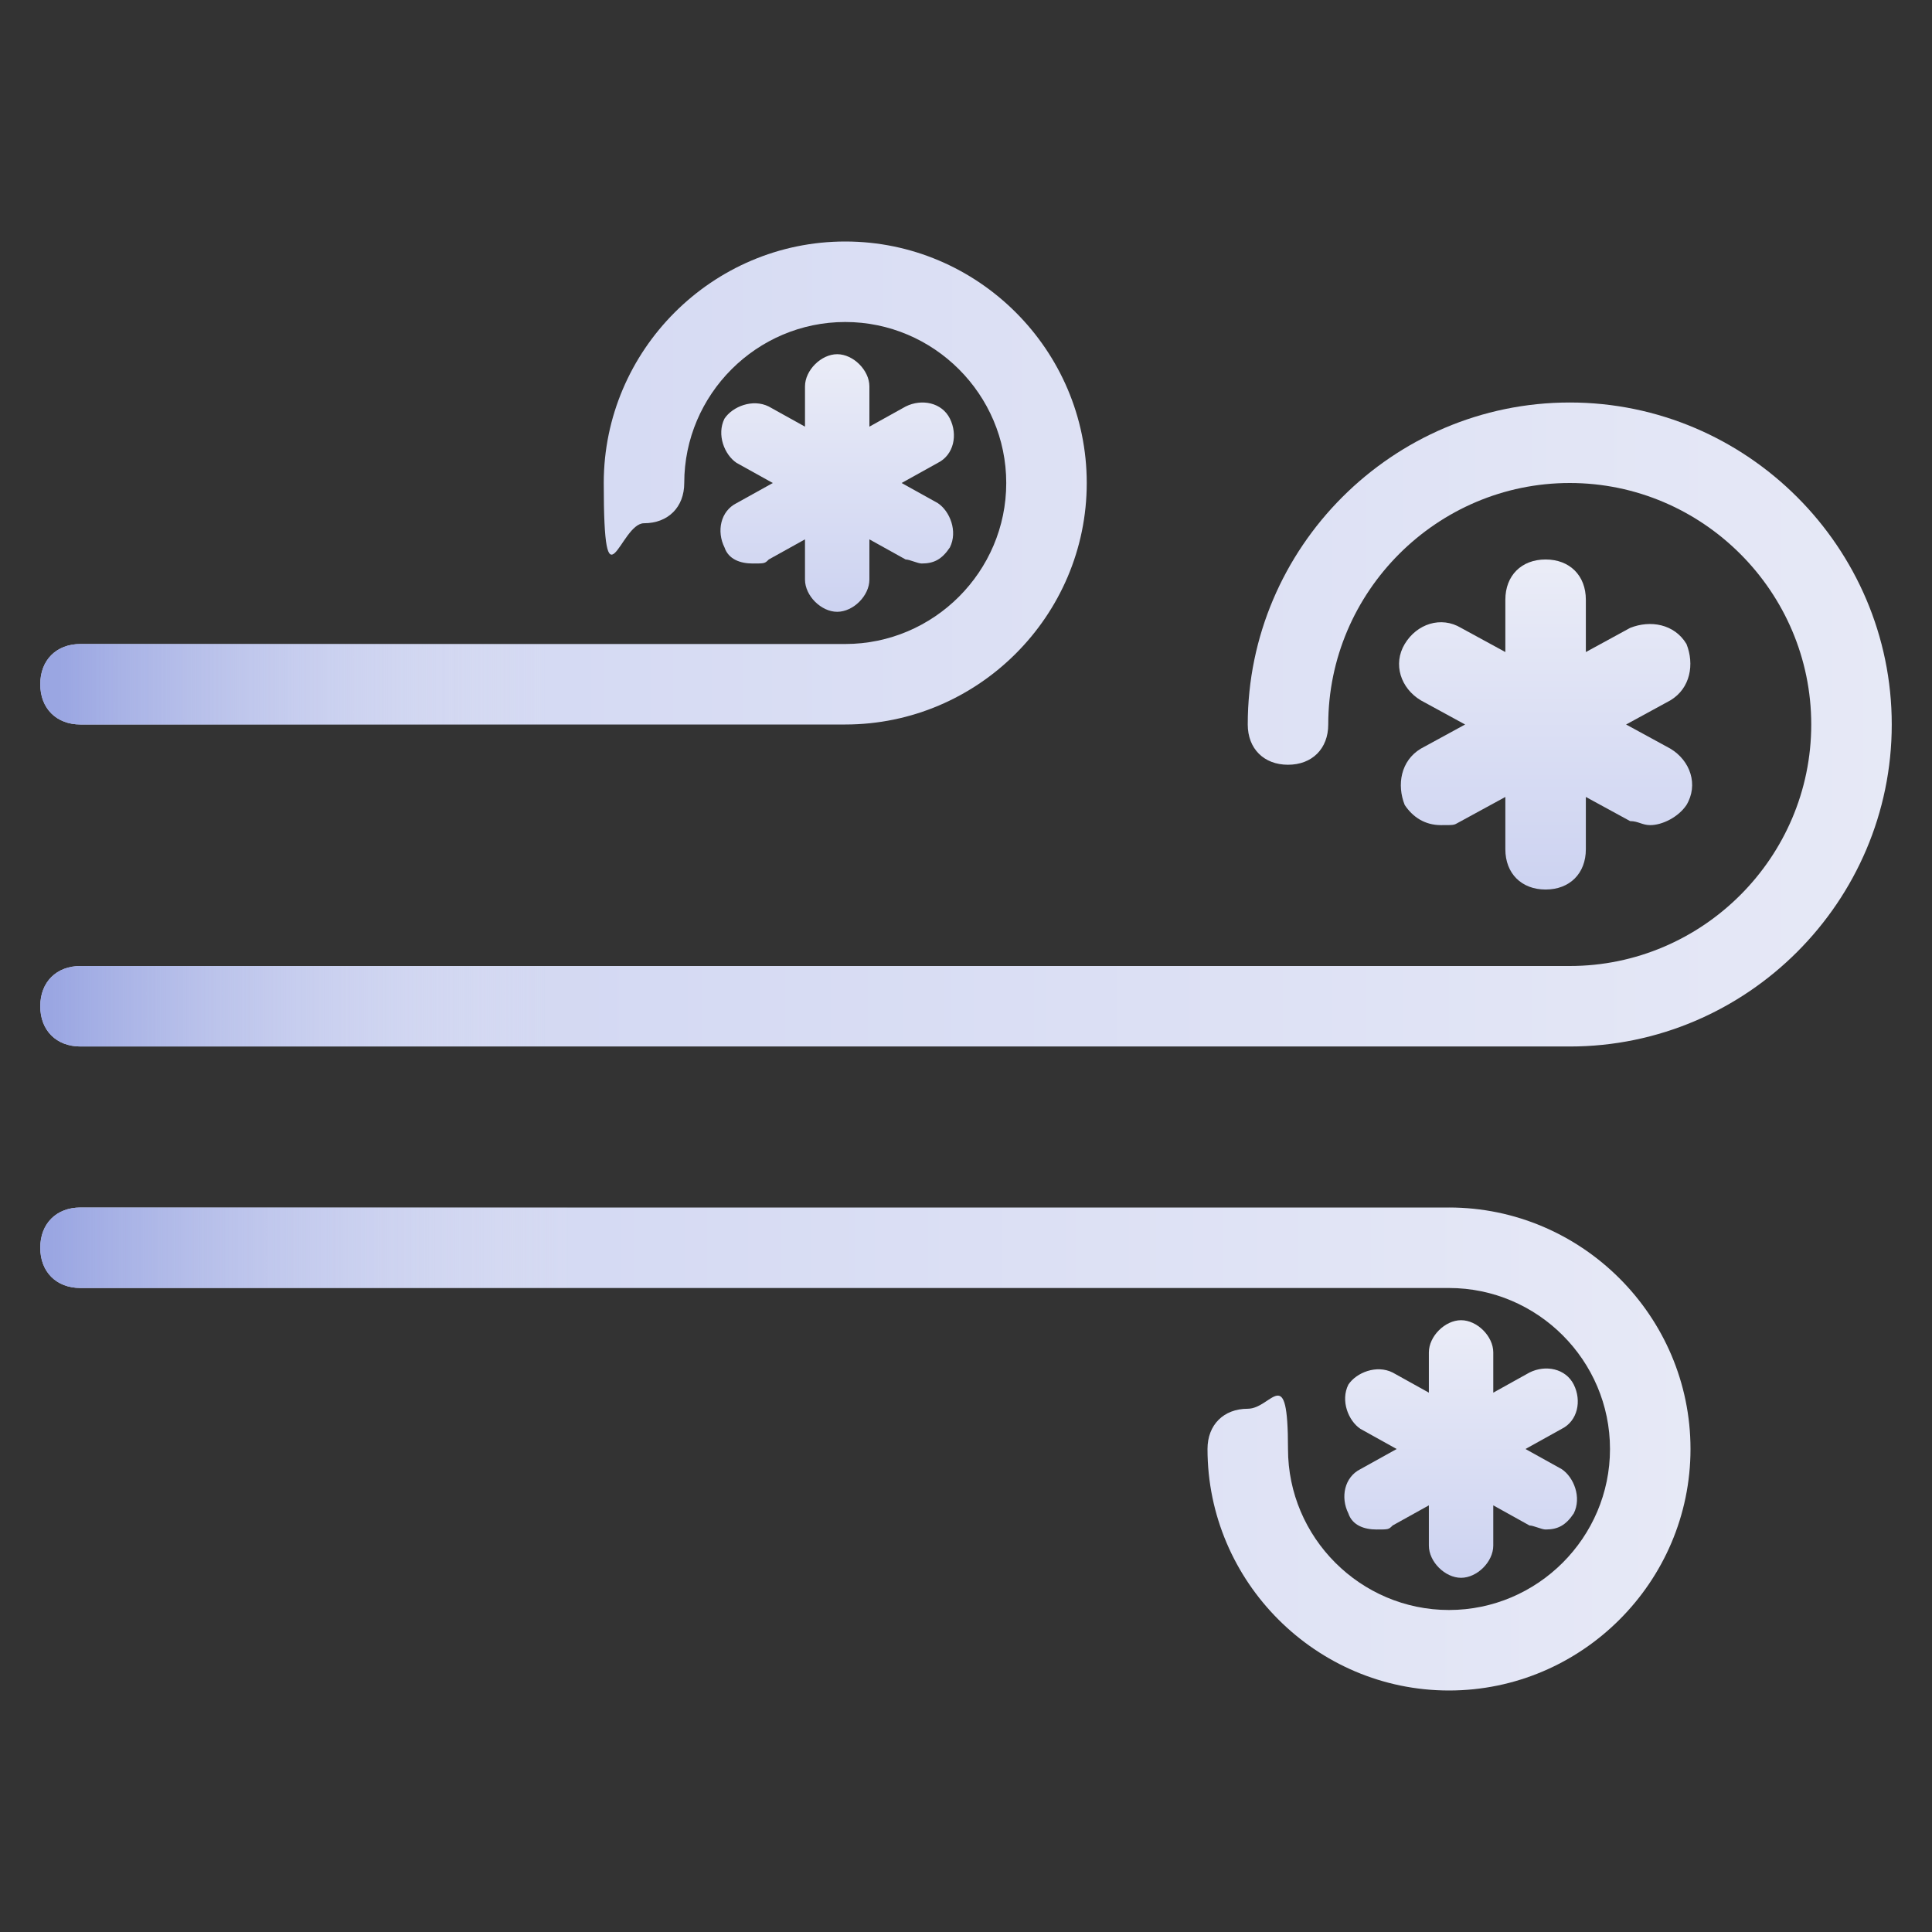 <?xml version="1.0" encoding="UTF-8"?>
<svg id="Layer_1" xmlns="http://www.w3.org/2000/svg" xmlns:xlink="http://www.w3.org/1999/xlink" version="1.1" viewBox="0 0 48 48">
  <rect x="0" y="0" width="48" height="48" fill="#333333" stroke="none"/>
  <!-- Generator: Adobe Illustrator 29.0.1, SVG Export Plug-In . SVG Version: 2.1.0 Build 192)  -->
  <defs>
    <style>
      .st0 {
        fill: url(#linear-gradient2);
      }

      .st1 {
        fill: url(#linear-gradient1);
      }

      .st2 {
        fill: url(#linear-gradient3);
      }

      .st3 {
        fill: url(#linear-gradient6);
      }

      .st4 {
        fill: url(#linear-gradient8);
      }

      .st5 {
        fill: url(#linear-gradient7);
      }

      .st6 {
        fill: url(#linear-gradient5);
      }

      .st7 {
        fill: url(#linear-gradient4);
      }

      .st8 {
        fill: url(#linear-gradient);
      }
    </style>
    <linearGradient id="linear-gradient" x1="2" y1="29.9" x2="53.5" y2="29.9" gradientTransform="translate(0 47.9) scale(1 -1)" gradientUnits="userSpaceOnUse">
      <stop offset="0" stop-color="#cdd3f1"/>
      <stop offset="1" stop-color="#eaecf7"/>
    </linearGradient>
    <linearGradient id="linear-gradient1" x1="2" y1="35.9" x2="45.3" y2="35.9" gradientTransform="translate(0 47.9) scale(1 -1)" gradientUnits="userSpaceOnUse">
      <stop offset="0" stop-color="#cdd3f1"/>
      <stop offset="1" stop-color="#eaecf7"/>
    </linearGradient>
    <linearGradient id="linear-gradient2" x1="2" y1="11.9" x2="47.8" y2="11.9" gradientTransform="translate(0 47.9) scale(1 -1)" gradientUnits="userSpaceOnUse">
      <stop offset="0" stop-color="#cdd3f1"/>
      <stop offset="1" stop-color="#eaecf7"/>
    </linearGradient>
    <linearGradient id="linear-gradient3" x1="1.3" y1="16.9" x2="15.2" y2="16.9" gradientTransform="translate(0 47.9) scale(1 -1)" gradientUnits="userSpaceOnUse">
      <stop offset="0" stop-color="#9aa6e2"/>
      <stop offset="1" stop-color="#e2e5f4" stop-opacity="0"/>
    </linearGradient>
    <linearGradient id="linear-gradient4" x1="1.3" y1="22.9" x2="13.6" y2="22.9" gradientTransform="translate(0 47.9) scale(1 -1)" gradientUnits="userSpaceOnUse">
      <stop offset="0" stop-color="#9aa6e2"/>
      <stop offset="1" stop-color="#e2e5f4" stop-opacity="0"/>
    </linearGradient>
    <linearGradient id="linear-gradient5" x1="1.5" y1="30.9" x2="13.6" y2="30.9" gradientTransform="translate(0 47.9) scale(1 -1)" gradientUnits="userSpaceOnUse">
      <stop offset="0" stop-color="#9aa6e2"/>
      <stop offset="1" stop-color="#e2e5f4" stop-opacity="0"/>
    </linearGradient>
    <linearGradient id="linear-gradient6" x1="36.3" y1="32.9" x2="36.3" y2="39.1" gradientUnits="userSpaceOnUse">
      <stop offset="0" stop-color="#eaecf7"/>
      <stop offset="1" stop-color="#cdd3f1"/>
    </linearGradient>
    <linearGradient id="linear-gradient7" x1="38.4" y1="14.1" x2="38.4" y2="21.9" xlink:href="#linear-gradient6"/>
    <linearGradient id="linear-gradient8" x1="20.9" y1="8.9" x2="20.9" y2="15.1" xlink:href="#linear-gradient6"/>
  </defs>
  <g id="Wind">
    <path class="st8" d="M39,10c-4.4,0-8,3.6-8,8,0,.6.4,1,1,1s1-.4,1-1c0-3.3,2.7-6,6-6s6,2.7,6,6-2.7,6-6,6H2c-.6,0-1,.4-1,1s.4,1,1,1h37c4.4,0,8-3.6,8-8s-3.6-8-8-8Z"/>
    <path class="st1" d="M2,18h19c3.3,0,6-2.7,6-6s-2.7-6-6-6-6,2.7-6,6,.4,1,1,1,1-.4,1-1c0-2.2,1.8-4,4-4s4,1.8,4,4-1.8,4-4,4H2c-.6,0-1,.4-1,1s.4,1,1,1Z"/>
    <path class="st0" d="M36,30H2c-.6,0-1,.4-1,1s.4,1,1,1h34c2.2,0,4,1.8,4,4s-1.8,4-4,4-4-1.8-4-4-.4-1-1-1-1,.4-1,1c0,3.3,2.7,6,6,6s6-2.7,6-6-2.7-6-6-6Z"/>
    <path class="st2" d="M14.1,30H2c-.6,0-1,.4-1,1s.4,1,1,1h12.1v-2Z"/>
    <path class="st7" d="M14.1,24H2c-.6,0-1,.4-1,1s.4,1,1,1h12.1v-2Z"/>
    <path class="st6" d="M14.1,16H2c-.6,0-1,.4-1,1s.4,1,1,1h12.1v-2Z"/>
  </g>
  <path class="st3" d="M39.1,34.4c-.2-.4-.7-.5-1.1-.3l-.9.5v-1c0-.4-.4-.8-.8-.8s-.8.4-.8.8v1l-.9-.5c-.4-.2-.9,0-1.1.3-.2.4,0,.9.3,1.1l.9.5-.9.5c-.4.2-.5.7-.3,1.1.1.3.4.4.7.4s.3,0,.4-.1l.9-.5v1c0,.4.4.8.8.8s.8-.4.8-.8v-1l.9.5c.1,0,.3.1.4.1.3,0,.5-.1.7-.4.2-.4,0-.9-.3-1.1l-.9-.5.9-.5c.4-.2.5-.7.3-1.1Z"/>
  <path class="st5" d="M41.9,16c-.3-.5-.9-.6-1.4-.4l-1.1.6v-1.3c0-.6-.4-1-1-1s-1,.4-1,1v1.3l-1.1-.6c-.5-.3-1.1-.1-1.4.4-.3.5-.1,1.1.4,1.4l1.1.6-1.1.6c-.5.3-.6.9-.4,1.4.2.3.5.5.9.5s.3,0,.5-.1l1.1-.6v1.3c0,.6.4,1,1,1s1-.4,1-1v-1.3l1.1.6c.2,0,.3.1.5.1.3,0,.7-.2.9-.5.3-.5.1-1.1-.4-1.4l-1.1-.6,1.1-.6c.5-.3.6-.9.4-1.4Z"/>
  <path class="st4" d="M23.6,10.4c-.2-.4-.7-.5-1.1-.3l-.9.5v-1c0-.4-.4-.8-.8-.8s-.8.4-.8.8v1l-.9-.5c-.4-.2-.9,0-1.1.3-.2.4,0,.9.3,1.1l.9.5-.9.5c-.4.2-.5.7-.3,1.1.1.3.4.4.7.4s.3,0,.4-.1l.9-.5v1c0,.4.4.8.8.8s.8-.4.8-.8v-1l.9.5c.1,0,.3.1.4.1.3,0,.5-.1.7-.4.2-.4,0-.9-.3-1.1l-.9-.5.9-.5c.4-.2.5-.7.3-1.1Z"/>
</svg>